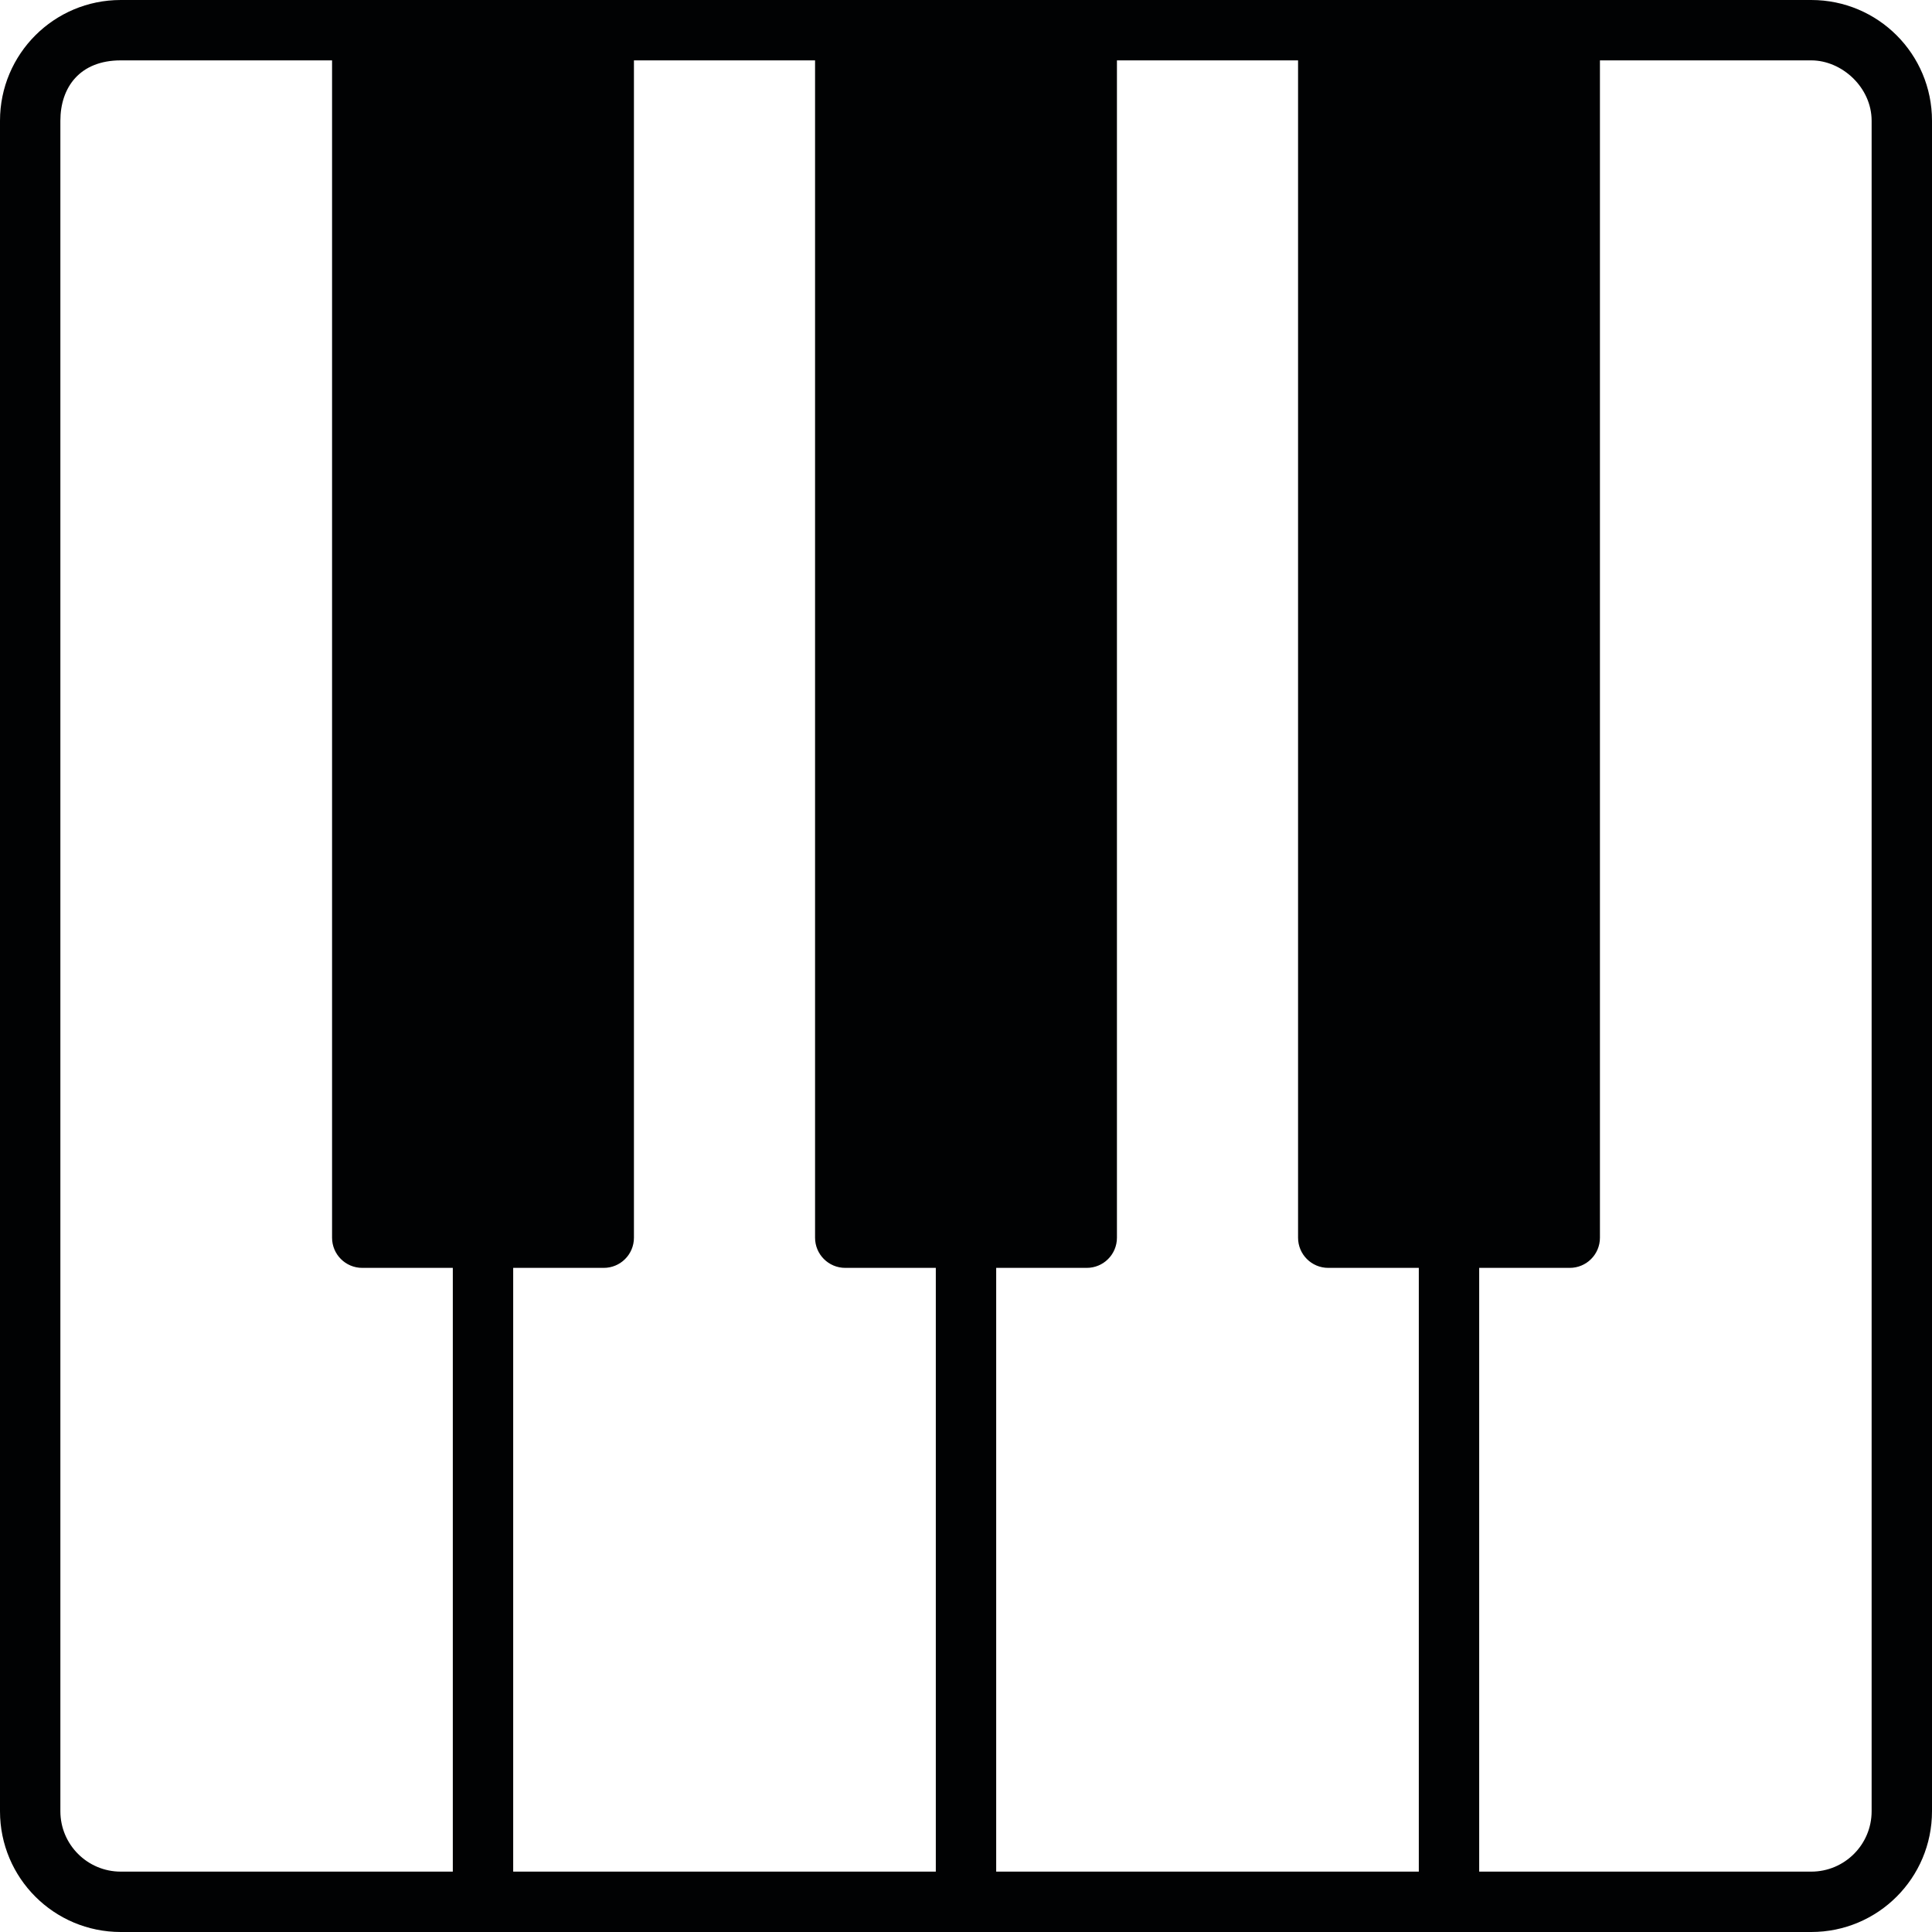 <svg version="1.0" id="Layer_1" xmlns="http://www.w3.org/2000/svg" xmlns:xlink="http://www.w3.org/1999/xlink" viewBox="0 0 64 64" enable-background="new 0 0 64 64" xml:space="preserve" fill="rgb(1, 2, 3)"><g id="piano" stroke-width="0"></g><g id="piano" stroke-linecap="round" stroke-linejoin="round"></g><g id="piano"> <path fill="rgb(1, 2, 3)" d="M60,0H4C1.789,0,0,1.789,0,4v56c0,2.211,1.789,4,4,4h56c2.211,0,4-1.789,4-4V4C64,1.789,62.211,0,60,0z M15,62H4c-1.104,0-2-0.896-2-2V4c0-1.104,0.641-2,2-2h7v39c0,0.553,0.447,1,1,1h3V62z M31,62H17V42h3c0.553,0,1-0.447,1-1V2h6v39 c0,0.553,0.447,1,1,1h3V62z M47,62H33V42h3c0.553,0,1-0.447,1-1V2h6v39c0,0.553,0.447,1,1,1h3V62z M62,60c0,1.104-0.896,2-2,2H49V42 h3c0.553,0,1-0.447,1-1V2h7c1.016,0,2,0.896,2,2V60z"></path> </g></svg>